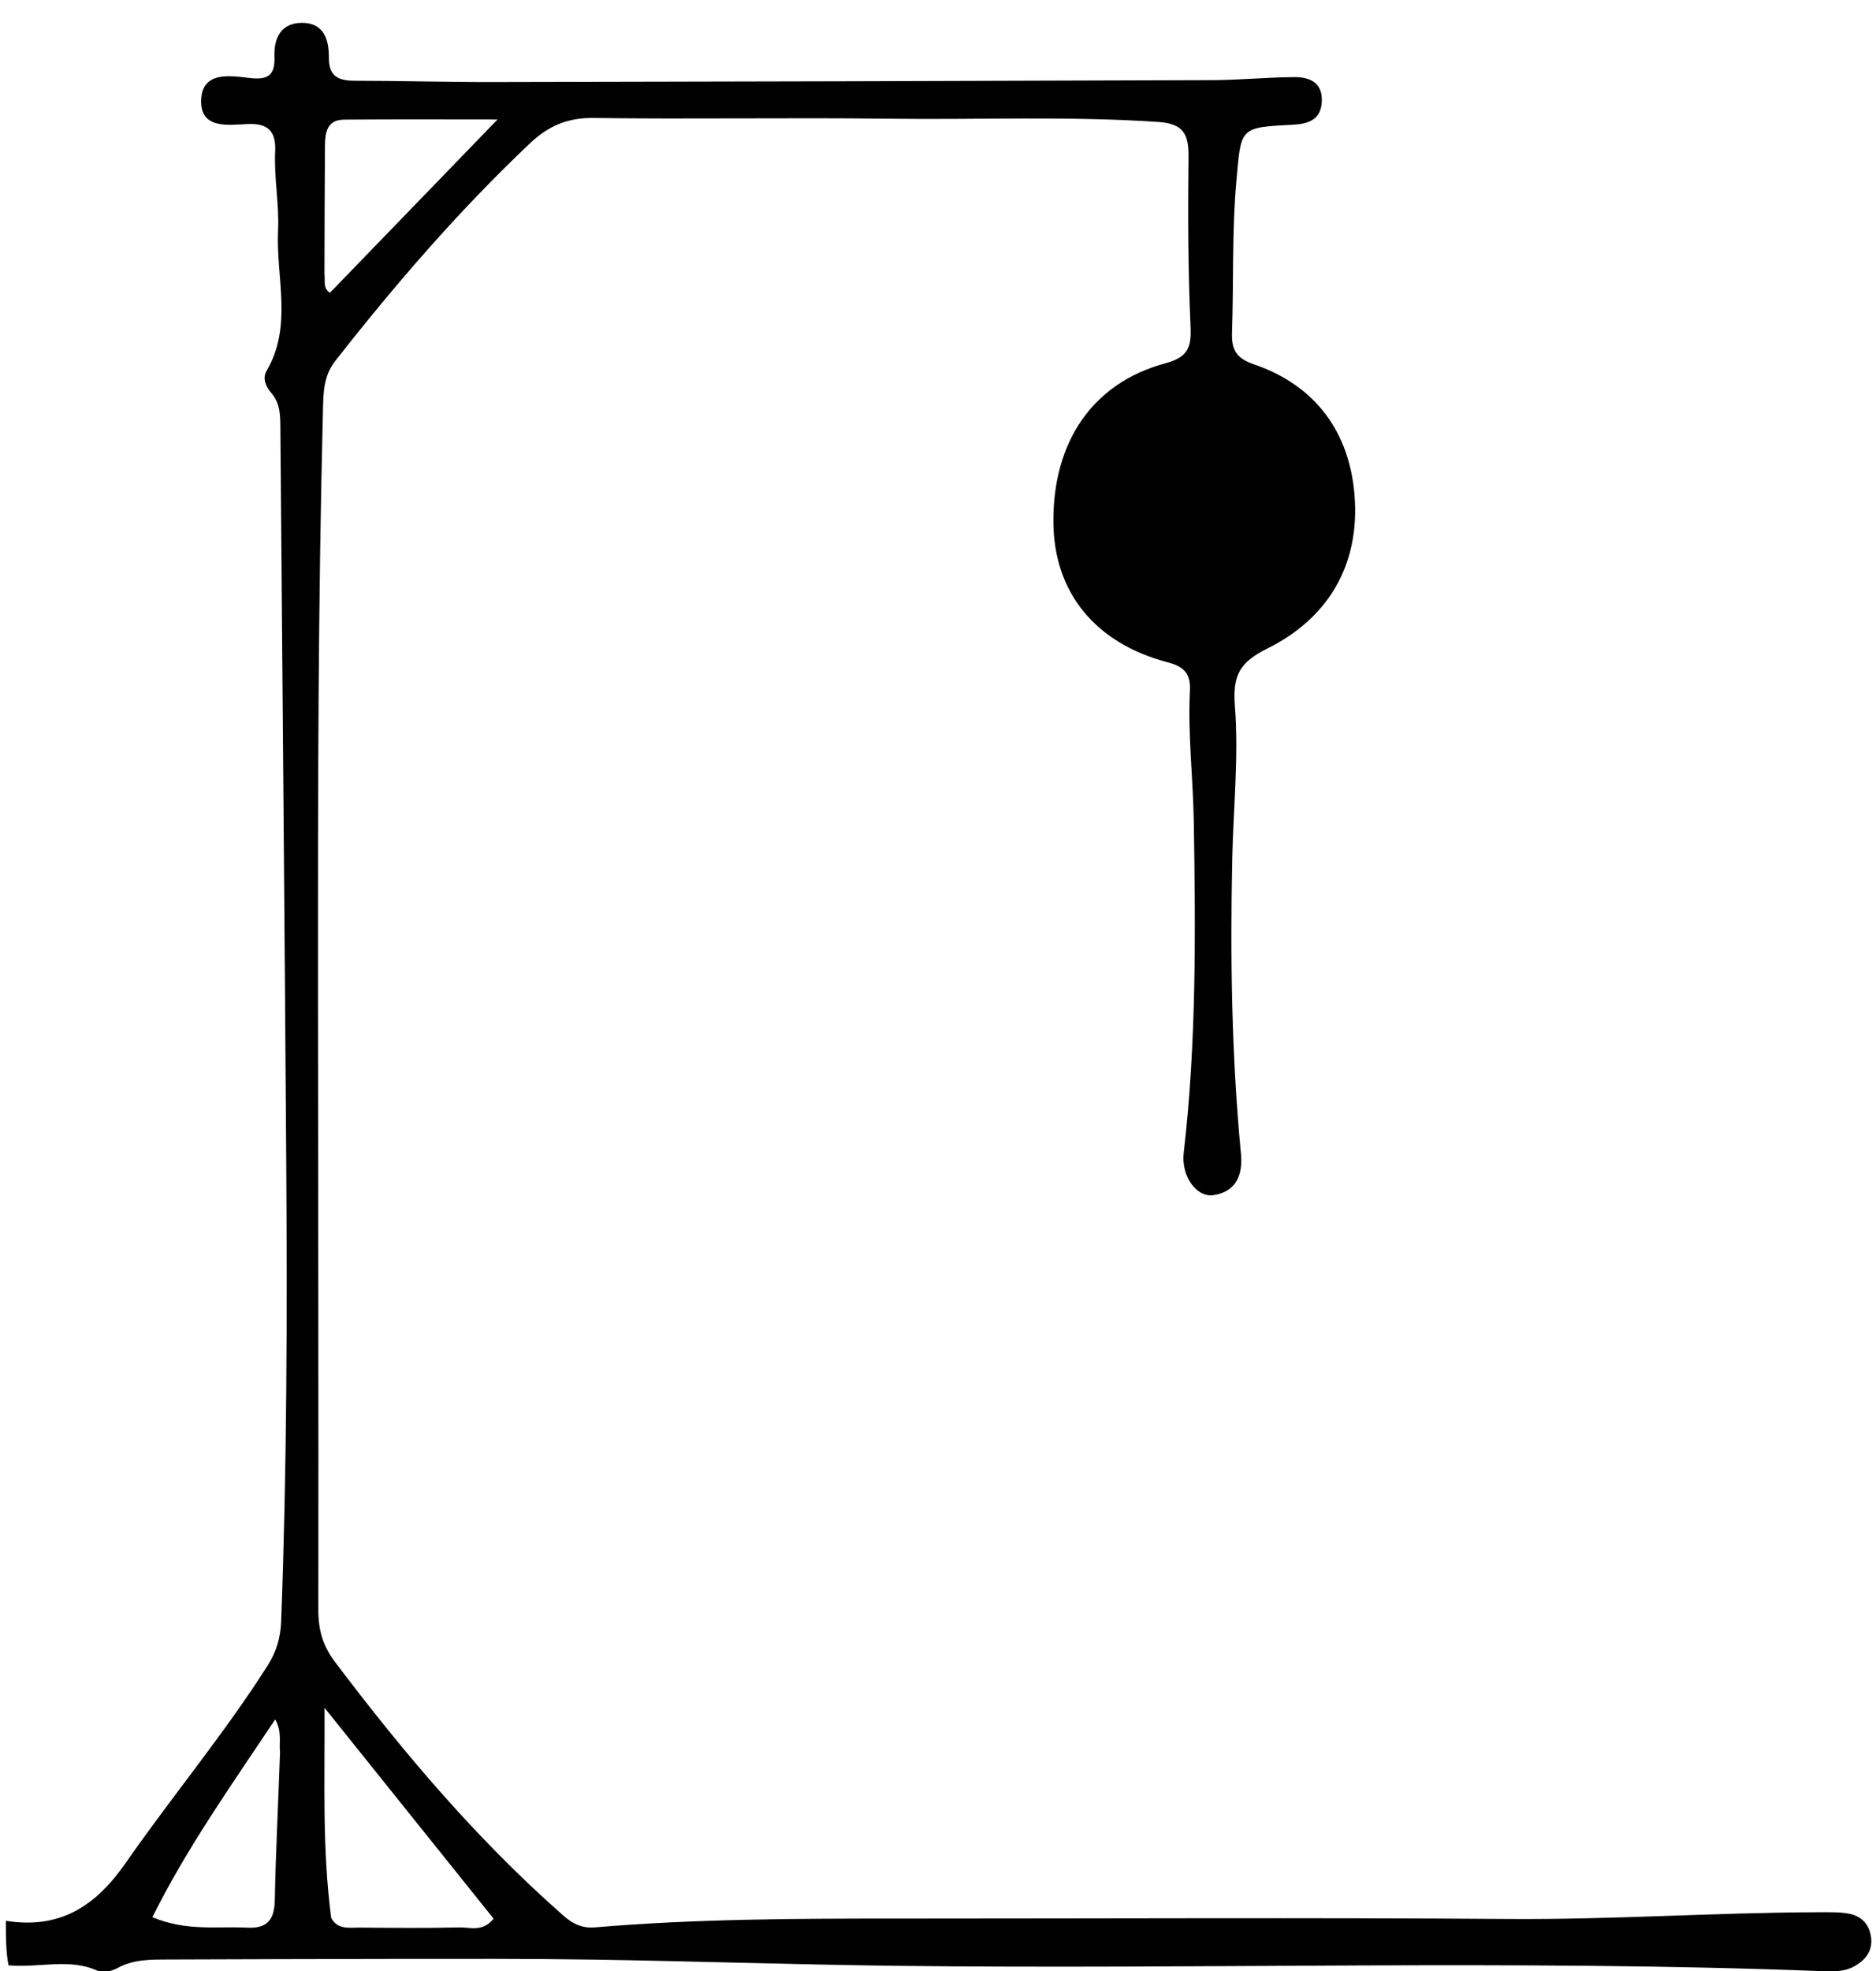 <svg version="1.1" id="Layer_1" xmlns="http://www.w3.org/2000/svg" xmlns:xlink="http://www.w3.org/1999/xlink" x="0px" y="0px"
	 width="100%" viewBox="0 0 320 336" enable-background="new 0 0 320 336" xml:space="preserve">
<path fill="#000000" opacity="1" stroke="none" 
	d="
M1,327.444 
	C10.15,328.908 16.275,325.013 21.445,317.574 
	C29.33,306.231 38.233,295.606 45.659,283.914 
	C47.139,281.585 47.852,279.211 47.957,276.43 
	C48.945,250.291 48.996,224.142 48.823,197.993 
	C48.546,156.349 48.156,114.706 47.827,73.062 
	C47.809,70.883 47.839,68.769 46.246,66.952 
	C45.361,65.942 44.731,64.481 45.466,63.232 
	C49.98,55.558 47.041,47.249 47.432,39.264 
	C47.649,34.85 46.722,30.318 46.939,25.824 
	C47.104,22.403 45.734,20.987 42.257,21.145 
	C38.859,21.299 34.109,22.055 34.317,16.991 
	C34.519,12.079 39.309,12.921 42.622,13.301 
	C45.785,13.664 46.923,12.774 46.816,9.666 
	C46.706,6.463 47.942,3.891 51.535,3.894 
	C55.268,3.897 56.122,6.792 56.095,9.819 
	C56.067,12.983 57.671,13.763 60.465,13.764 
	C68.296,13.766 76.126,14.002 83.957,13.988 
	C124.919,13.914 165.882,13.808 206.844,13.66 
	C211.495,13.643 216.144,13.171 220.795,13.147 
	C223.279,13.134 225.529,13.975 225.473,17.118 
	C225.414,20.42 223.207,21.138 220.405,21.275 
	C211.393,21.716 211.712,21.778 210.905,30.752 
	C210.125,39.41 210.447,48.059 210.151,56.707 
	C210.054,59.564 210.84,61.071 213.877,62.105 
	C224.427,65.697 230.206,73.714 231.055,84.463 
	C231.974,96.109 226.714,105.328 216.197,110.546 
	C211.527,112.862 210.225,115.057 210.641,120.346 
	C211.314,128.922 210.382,137.62 210.198,146.268 
	C209.839,163.092 210.071,179.898 211.675,196.668 
	C212.009,200.159 210.956,203.117 207.025,203.737 
	C204.11,204.197 201.45,200.512 201.913,196.529 
	C204.09,177.788 203.933,158.977 203.635,140.169 
	C203.517,132.689 202.596,125.225 202.973,117.727 
	C203.11,115.003 202.13,113.677 199.238,112.922 
	C186.757,109.662 179.772,100.934 179.682,89.057 
	C179.577,75.284 186.379,65.291 198.755,61.941 
	C202.479,60.933 203.246,59.406 203.082,55.766 
	C202.648,46.118 202.617,36.444 202.731,26.784 
	C202.776,22.972 201.941,21.088 197.64,20.795 
	C182.324,19.753 167,20.439 151.683,20.241 
	C134.856,20.024 118.021,20.342 101.193,20.11 
	C96.801,20.05 93.491,21.513 90.469,24.369 
	C78.332,35.836 67.46,48.43 57.169,61.553 
	C55.13,64.153 55.16,67.119 55.085,70.099 
	C54.262,102.738 54.218,135.384 54.239,168.03 
	C54.262,203.521 54.342,239.012 54.3,274.504 
	C54.296,277.829 55.065,280.558 57.099,283.254 
	C68.86,298.85 81.44,313.678 96.16,326.611 
	C97.823,328.072 99.428,328.738 101.536,328.559 
	C118.794,327.095 136.095,327.066 153.396,327.066 
	C188.054,327.067 222.713,326.882 257.368,327.135 
	C275.038,327.263 292.658,326.025 310.313,325.981 
	C311.974,325.976 313.666,325.93 315.291,326.212 
	C317.453,326.588 318.848,327.985 319.154,330.229 
	C319.467,332.515 318.25,334.069 316.416,335.141 
	C314.779,336.097 312.917,336.108 311.066,336.036 
	C258.263,333.992 205.437,335.769 152.626,335.115 
	C135.481,334.903 118.34,334.325 101.195,334.058 
	C89.948,333.882 78.697,333.934 67.447,333.937 
	C54.559,333.941 41.67,334.005 28.781,334.039 
	C25.784,334.047 22.813,333.977 20.024,335.506 
	C19.079,336.024 17.555,336.373 16.673,335.971 
	C11.82,333.762 6.804,335.495 1.449,335.035 
	C1,332.629 1,330.259 1,327.444 
M56.488,326.942 
	C57.592,329.008 59.58,328.584 61.354,328.598 
	C67.016,328.643 72.681,328.71 78.339,328.568 
	C80.162,328.522 82.316,329.419 84.193,327.076 
	C74.883,315.471 65.569,303.862 55.361,291.137 
	C55.423,303.743 54.939,314.958 56.488,326.942 
M55.344,46.733 
	C55.509,47.824 55.033,49.101 56.275,49.913 
	C65.851,40.018 75.418,30.132 84.868,20.366 
	C76.531,20.366 67.611,20.32 58.691,20.393 
	C55.689,20.417 55.445,22.721 55.429,24.99 
	C55.381,31.962 55.365,38.935 55.344,46.733 
M47.766,298.683 
	C47.569,297.032 48.148,295.239 46.946,293.107 
	C39.418,304.405 31.884,314.985 25.994,326.829 
	C31.846,329.269 37.051,328.345 42.149,328.611 
	C45.612,328.792 46.811,327.249 46.876,323.89 
	C47.032,315.76 47.458,307.636 47.766,298.683 
z"/>
</svg>
